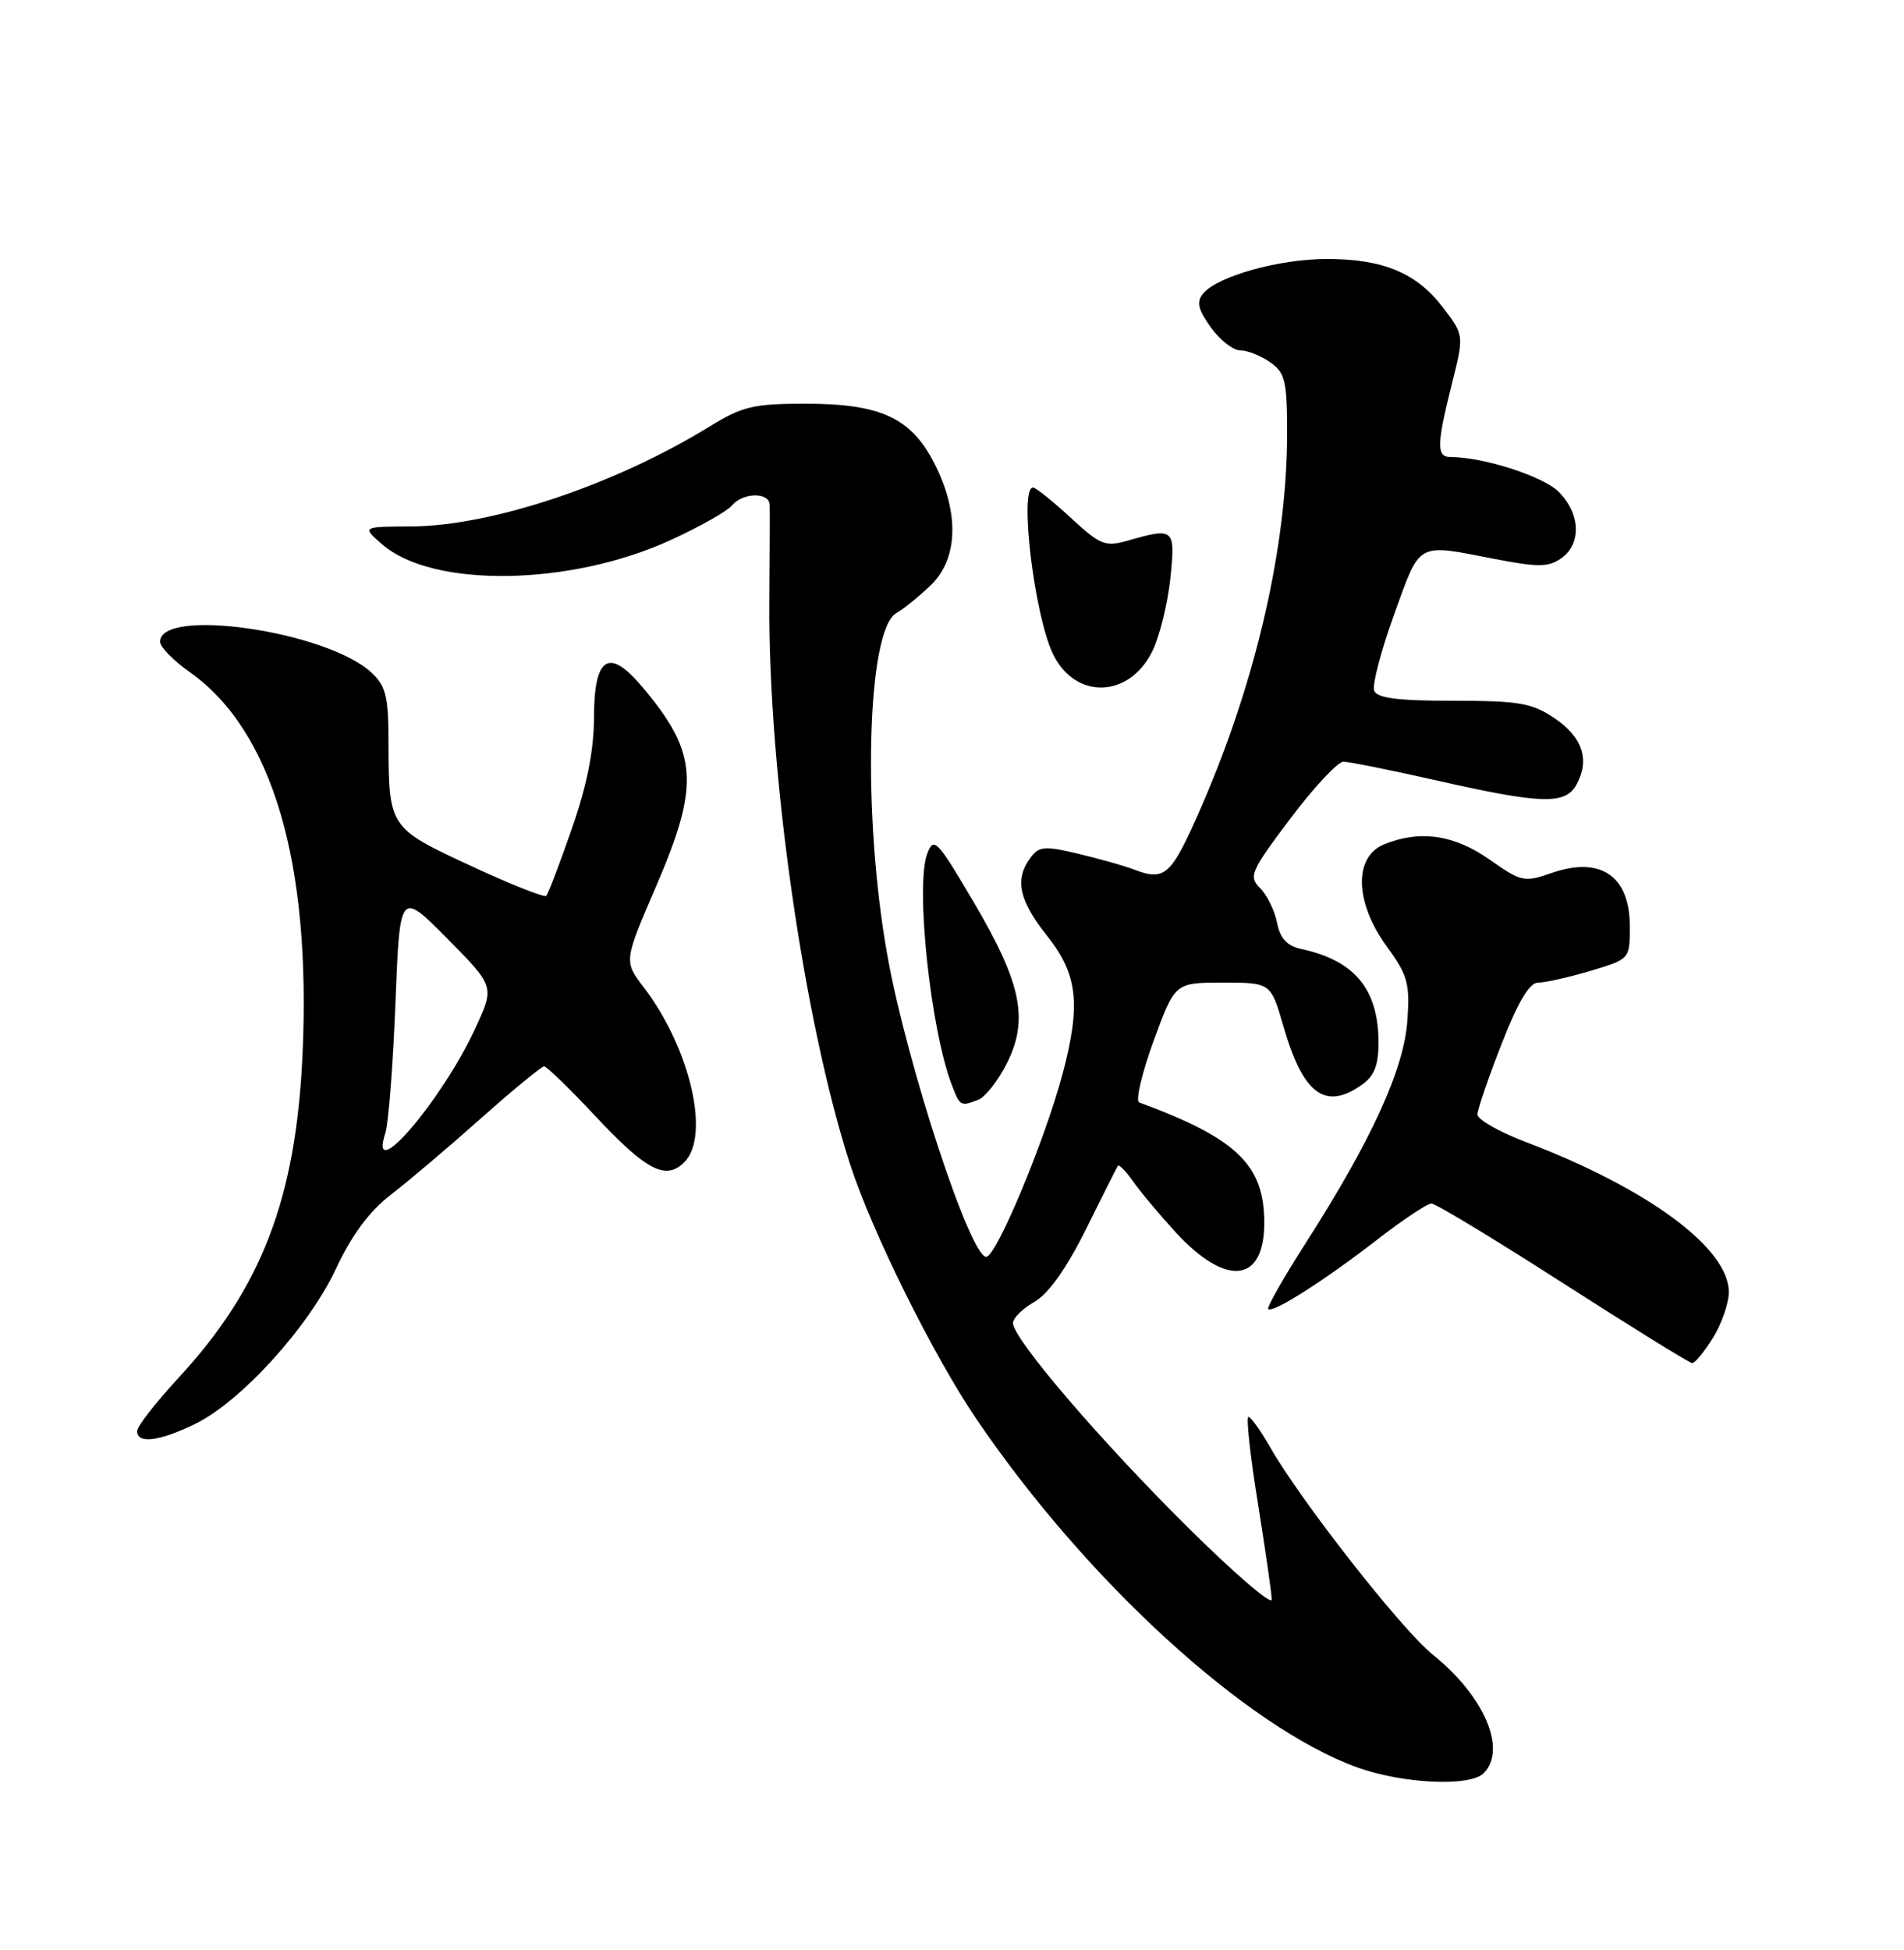<?xml version="1.0" encoding="UTF-8" standalone="no"?>
<!DOCTYPE svg PUBLIC "-//W3C//DTD SVG 1.1//EN" "http://www.w3.org/Graphics/SVG/1.1/DTD/svg11.dtd" >
<svg xmlns="http://www.w3.org/2000/svg" xmlns:xlink="http://www.w3.org/1999/xlink" version="1.1" viewBox="0 0 250 256">
 <g >
 <path fill="currentColor"
d=" M 194.80 232.80 C 197.91 229.69 194.90 222.66 188.12 217.22 C 184.04 213.94 170.81 197.07 166.77 189.99 C 165.52 187.81 164.24 186.01 163.92 186.01 C 163.60 186.00 164.15 191.06 165.15 197.25 C 166.14 203.44 166.97 209.17 166.98 209.98 C 166.99 210.80 162.02 206.52 155.93 200.48 C 144.35 189.00 133.00 175.73 133.01 173.69 C 133.01 173.04 134.28 171.78 135.83 170.90 C 137.68 169.84 140.00 166.57 142.58 161.40 C 144.73 157.05 146.62 153.30 146.77 153.06 C 146.92 152.82 147.81 153.72 148.75 155.06 C 149.68 156.40 152.21 159.42 154.36 161.77 C 161.00 168.99 166.00 168.46 166.00 160.53 C 166.00 152.92 162.39 149.45 149.58 144.73 C 149.07 144.54 149.92 140.92 151.46 136.69 C 154.27 129.00 154.27 129.00 160.56 129.00 C 166.86 129.00 166.86 129.00 168.52 134.75 C 171.09 143.64 173.98 145.81 178.78 142.44 C 180.44 141.28 181.00 139.89 181.00 136.89 C 181.00 129.88 177.89 126.10 170.88 124.59 C 168.98 124.18 168.09 123.22 167.68 121.13 C 167.36 119.54 166.36 117.50 165.45 116.59 C 163.92 115.06 164.20 114.41 169.42 107.47 C 172.52 103.36 175.65 100.00 176.39 100.00 C 177.13 100.00 182.71 101.12 188.81 102.50 C 202.49 105.59 205.57 105.67 207.03 102.95 C 208.77 99.70 207.77 96.75 204.10 94.28 C 201.13 92.29 199.46 92.00 190.82 92.00 C 183.52 92.00 180.80 91.65 180.43 90.67 C 180.15 89.94 181.33 85.44 183.05 80.67 C 186.55 71.01 185.89 71.37 196.25 73.38 C 201.95 74.48 203.31 74.47 205.00 73.29 C 207.68 71.41 207.53 67.44 204.66 64.57 C 202.61 62.52 194.78 60.00 190.45 60.00 C 188.60 60.00 188.63 58.40 190.62 50.46 C 192.24 44.01 192.24 44.01 189.49 40.40 C 186.01 35.83 181.63 34.00 174.21 34.00 C 167.95 34.00 159.86 36.26 157.97 38.54 C 157.07 39.62 157.29 40.61 158.97 42.96 C 160.16 44.63 161.91 46.00 162.85 46.00 C 163.79 46.00 165.56 46.70 166.78 47.56 C 168.75 48.94 169.00 49.99 169.00 56.93 C 169.00 71.63 164.94 89.35 157.81 105.75 C 153.76 115.05 153.02 115.74 148.80 114.12 C 147.53 113.64 144.26 112.72 141.53 112.07 C 137.11 111.02 136.41 111.09 135.28 112.64 C 133.20 115.47 133.80 118.23 137.51 122.89 C 141.50 127.92 141.94 131.86 139.53 140.95 C 137.18 149.75 130.82 165.00 129.49 165.00 C 127.39 165.00 119.10 139.77 116.54 125.57 C 113.19 107.04 113.81 82.72 117.68 80.50 C 118.64 79.95 120.68 78.30 122.21 76.83 C 125.79 73.40 125.99 67.39 122.75 60.96 C 119.68 54.87 115.69 53.00 105.77 53.00 C 98.92 53.00 97.47 53.35 93.16 56.00 C 80.74 63.64 64.59 69.05 54.00 69.11 C 47.50 69.14 47.50 69.14 50.21 71.49 C 56.85 77.24 74.96 76.94 88.13 70.87 C 91.91 69.13 95.51 67.10 96.12 66.35 C 97.53 64.65 100.98 64.58 101.06 66.25 C 101.09 66.94 101.07 72.67 101.02 79.00 C 100.86 101.36 105.55 134.06 111.60 152.80 C 114.49 161.71 122.52 177.92 128.21 186.30 C 142.61 207.52 163.70 226.80 178.24 232.04 C 184.21 234.18 193.01 234.59 194.80 232.80 Z  M 25.56 186.97 C 31.61 184.04 40.53 174.23 44.12 166.55 C 46.21 162.10 48.49 159.02 51.34 156.83 C 53.63 155.07 58.95 150.56 63.16 146.81 C 67.37 143.07 71.10 140.00 71.44 140.00 C 71.79 140.00 74.79 142.91 78.11 146.46 C 84.88 153.70 87.41 155.01 89.86 152.57 C 93.30 149.13 90.62 137.61 84.52 129.61 C 81.91 126.19 81.91 126.19 86.15 116.35 C 91.94 102.92 91.64 98.81 84.25 90.08 C 79.92 84.97 78.00 86.23 77.99 94.22 C 77.98 98.54 77.07 103.10 75.07 108.83 C 73.48 113.41 71.97 117.36 71.72 117.61 C 71.48 117.86 67.00 116.08 61.79 113.66 C 51.07 108.68 51.04 108.63 51.01 97.42 C 51.00 91.38 50.67 90.05 48.75 88.28 C 42.86 82.84 20.94 79.68 21.02 84.27 C 21.03 84.95 22.79 86.74 24.92 88.24 C 35.78 95.92 40.88 113.25 39.72 138.50 C 38.85 157.39 34.33 169.12 23.39 180.94 C 20.43 184.15 18.00 187.27 18.00 187.88 C 18.00 189.58 20.90 189.23 25.56 186.97 Z  M 224.92 175.63 C 226.06 173.78 227.00 171.08 227.00 169.63 C 227.00 163.86 216.38 156.02 200.25 149.89 C 196.81 148.58 194.00 146.97 194.00 146.32 C 194.00 145.66 195.42 141.50 197.16 137.06 C 199.34 131.48 200.82 129.00 201.97 129.00 C 202.89 129.00 205.97 128.31 208.82 127.46 C 214.00 125.92 214.00 125.92 214.00 121.62 C 214.00 114.99 210.16 112.37 203.73 114.61 C 200.14 115.86 199.75 115.78 195.62 112.87 C 190.96 109.59 186.48 108.93 181.75 110.84 C 177.72 112.47 177.87 118.47 182.09 124.26 C 184.84 128.03 185.14 129.11 184.79 134.01 C 184.35 140.34 180.09 149.67 171.57 162.99 C 168.58 167.65 166.31 171.64 166.52 171.85 C 167.10 172.44 173.86 168.14 180.73 162.82 C 184.15 160.17 187.40 158.00 187.95 158.00 C 188.50 158.00 196.27 162.70 205.22 168.45 C 214.17 174.19 221.80 178.92 222.17 178.95 C 222.54 178.98 223.77 177.48 224.92 175.63 Z  M 128.46 144.38 C 129.35 144.03 131.02 141.93 132.15 139.70 C 135.11 133.90 134.16 129.15 127.88 118.49 C 123.03 110.25 122.61 109.81 121.75 112.07 C 120.17 116.19 122.17 135.05 124.95 142.37 C 126.05 145.25 126.10 145.28 128.46 144.38 Z  M 151.36 85.38 C 152.29 83.43 153.33 79.17 153.67 75.92 C 154.35 69.39 154.17 69.23 148.17 70.95 C 145.11 71.83 144.52 71.60 140.56 67.95 C 138.21 65.78 135.99 64.00 135.64 64.00 C 133.80 64.00 135.79 80.70 138.24 85.82 C 141.17 91.93 148.35 91.69 151.36 85.38 Z  M 50.60 148.75 C 51.00 147.51 51.60 139.85 51.92 131.72 C 52.50 116.93 52.50 116.93 58.73 123.22 C 64.95 129.51 64.95 129.51 62.41 135.00 C 57.99 144.55 48.28 155.85 50.60 148.75 Z "/>
</g>
</svg>